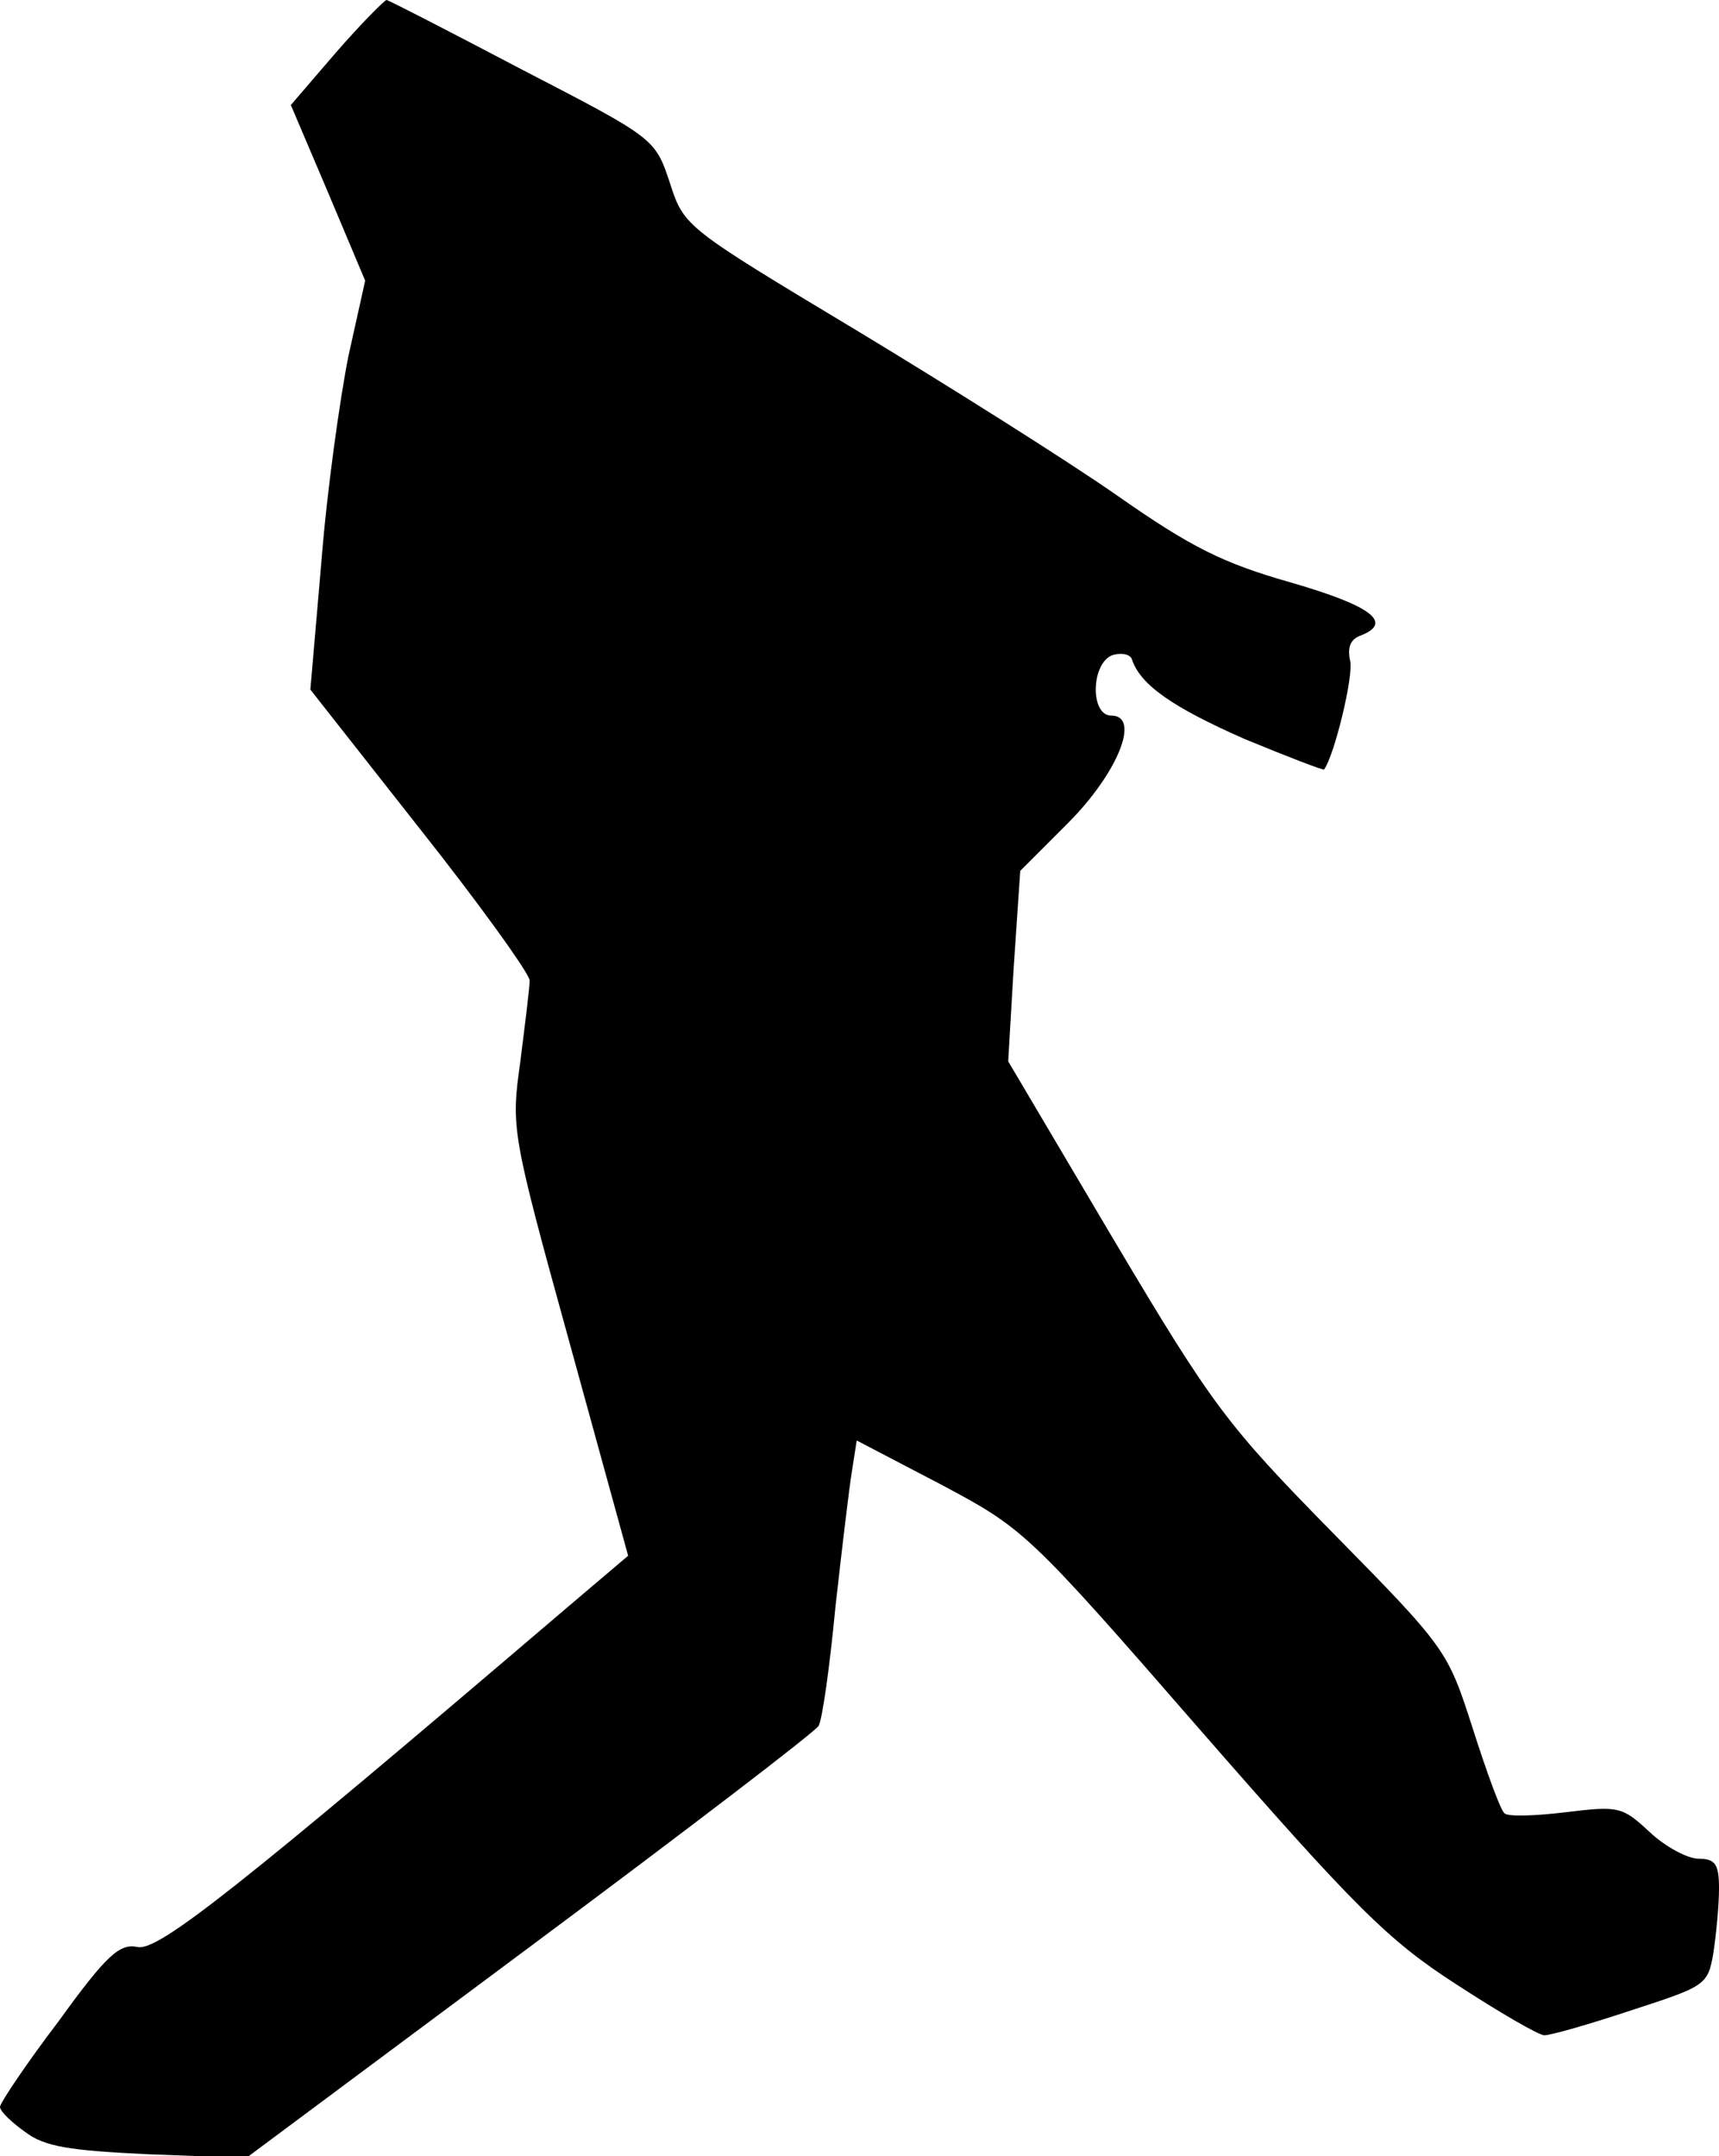 <?xml version="1.0" standalone="no"?>
<!DOCTYPE svg PUBLIC "-//W3C//DTD SVG 20010904//EN"
 "http://www.w3.org/TR/2001/REC-SVG-20010904/DTD/svg10.dtd">
<svg version="1.0" xmlns="http://www.w3.org/2000/svg"
 width="185pt" height="232pt" viewBox="0 0 185 232"
 preserveAspectRatio="xMidYMid meet">
<g transform="translate(0,232) scale(0.1,-0.1)"
fill="#000000" stroke="none">
<path fill="#000000" stroke="none" d="M362 2264 l-49 -57 40 -94 40 -95 -18
-81 c-9 -45 -23 -144 -29 -220 l-12 -139 118 -150 c65 -82 118 -156 118 -163
0 -8 -5 -47 -10 -87 -10 -72 -10 -75 53 -303 l63 -229 -66 -56 c-354 -302
-440 -370 -462 -365 -19 4 -33 -8 -85 -80 -35 -46 -63 -88 -63 -92 0 -5 13
-17 27 -27 21 -16 48 -20 132 -24 l106 -4 305 227 c168 125 308 232 311 238 4
7 12 64 18 127 7 63 15 130 18 148 l5 32 90 -47 c90 -48 93 -50 281 -266 165
-189 201 -225 274 -272 46 -30 89 -55 95 -55 7 0 49 12 94 27 80 26 82 27 88
62 3 20 6 51 6 69 0 26 -4 32 -22 32 -12 0 -36 13 -53 29 -29 27 -33 28 -90
21 -33 -4 -63 -5 -66 -1 -4 3 -19 44 -34 91 -27 84 -28 86 -150 210 -115 117
-130 137 -237 317 l-113 191 6 102 7 103 51 51 c54 54 79 116 47 116 -23 0
-22 56 1 65 10 3 19 1 21 -4 9 -28 44 -52 121 -86 46 -19 85 -34 86 -33 11 15
32 101 28 117 -3 14 0 23 11 27 36 14 12 32 -74 57 -74 21 -108 38 -188 94
-53 37 -180 117 -281 178 -183 110 -185 111 -200 158 -16 48 -16 48 -159 122
-78 41 -144 75 -146 75 -2 0 -27 -25 -54 -56z"/>
</g>
</svg>
